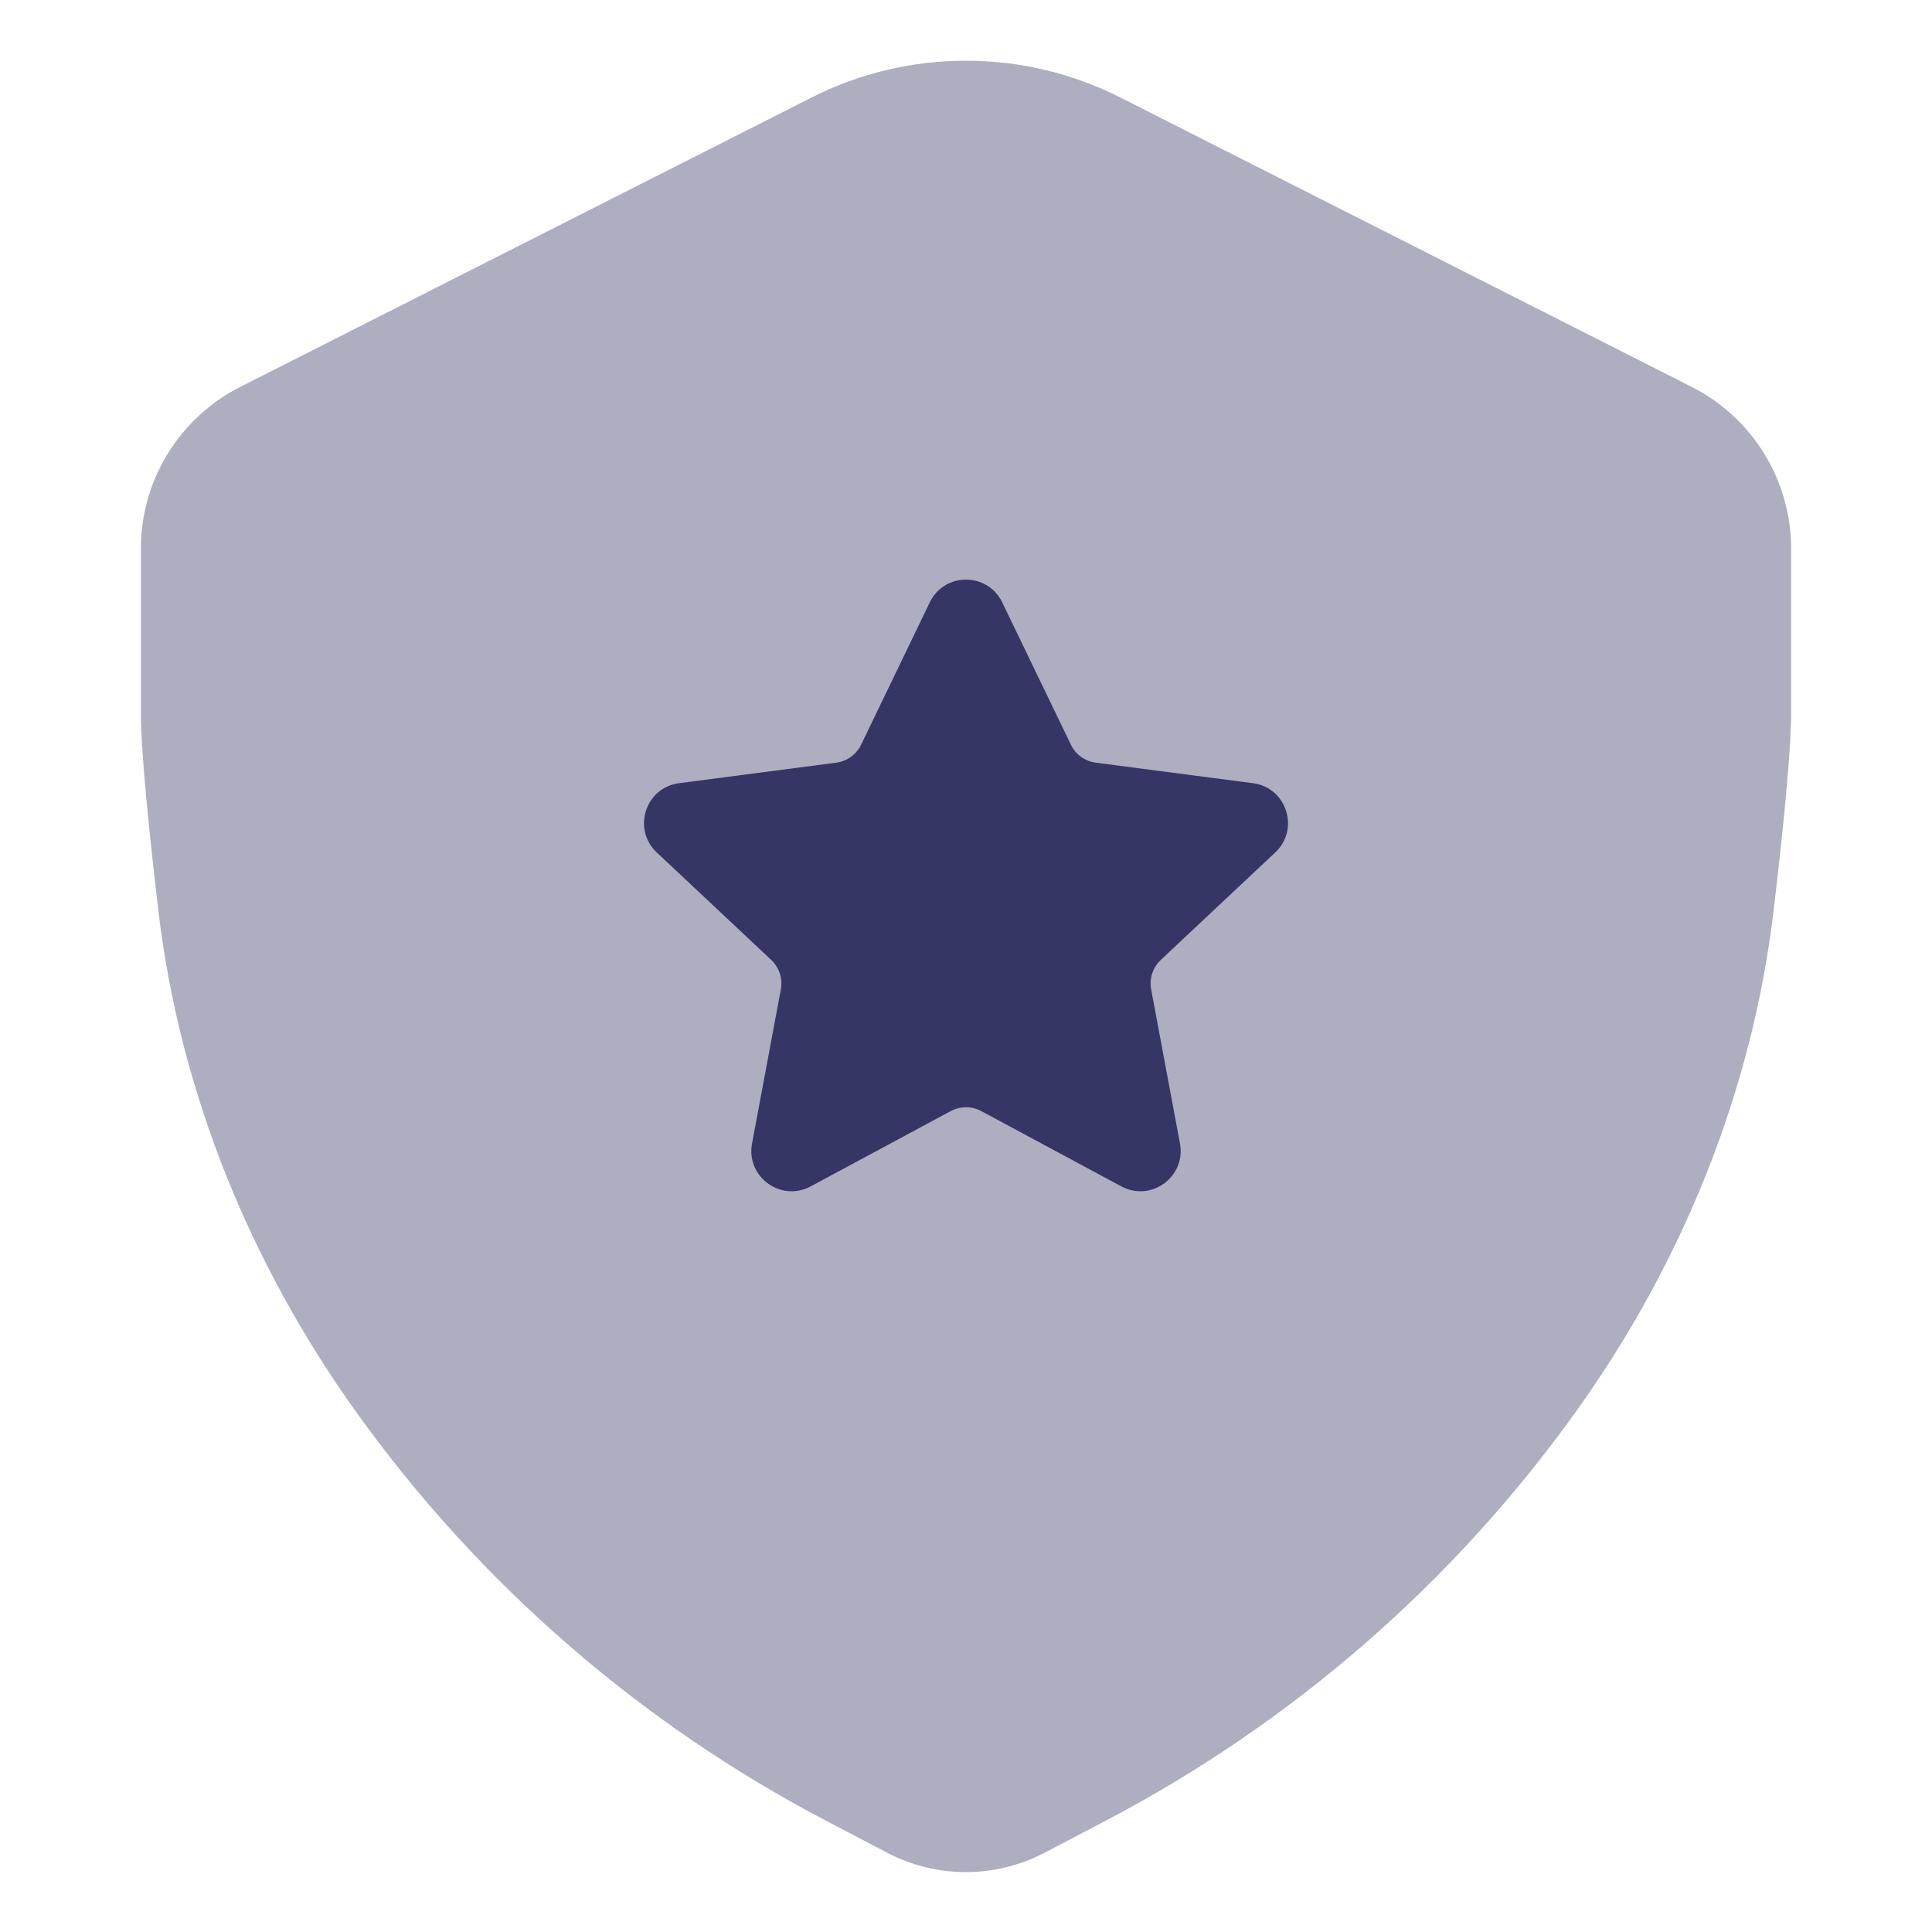 <svg width="24" height="24" viewBox="0 0 24 24" fill="none" xmlns="http://www.w3.org/2000/svg">
<path opacity="0.4" d="M13.919 1.212C12.712 0.601 11.285 0.601 10.078 1.213L2.983 4.807C2.227 5.191 1.75 5.967 1.75 6.814V8.839C1.75 9.342 1.852 10.331 1.966 11.304C2.233 13.566 3.107 15.7 4.422 17.537C5.947 19.667 7.951 21.41 10.273 22.624L11.022 23.016C11.633 23.336 12.363 23.336 12.975 23.016L13.725 22.623C16.045 21.409 18.048 19.669 19.573 17.541C20.892 15.702 21.767 13.564 22.034 11.298C22.149 10.327 22.25 9.341 22.25 8.839V6.815C22.25 5.967 21.773 5.191 21.017 4.807L13.919 1.212Z" fill="#353566"/>
<path d="M11.55 7.483C11.731 7.106 12.269 7.106 12.45 7.483L13.303 9.251C13.361 9.372 13.477 9.456 13.611 9.474L15.564 9.729C15.983 9.783 16.149 10.3 15.842 10.589L14.419 11.925C14.32 12.019 14.275 12.156 14.3 12.29L14.658 14.205C14.735 14.618 14.3 14.936 13.93 14.738L12.189 13.802C12.071 13.739 11.929 13.739 11.811 13.802L10.07 14.738C9.7 14.936 9.265 14.618 9.342 14.205L9.7 12.29C9.725 12.156 9.68 12.019 9.581 11.925L8.158 10.589C7.851 10.3 8.017 9.783 8.436 9.729L10.389 9.474C10.523 9.456 10.639 9.372 10.697 9.251L11.55 7.483Z" fill="#353566"/>
</svg>
